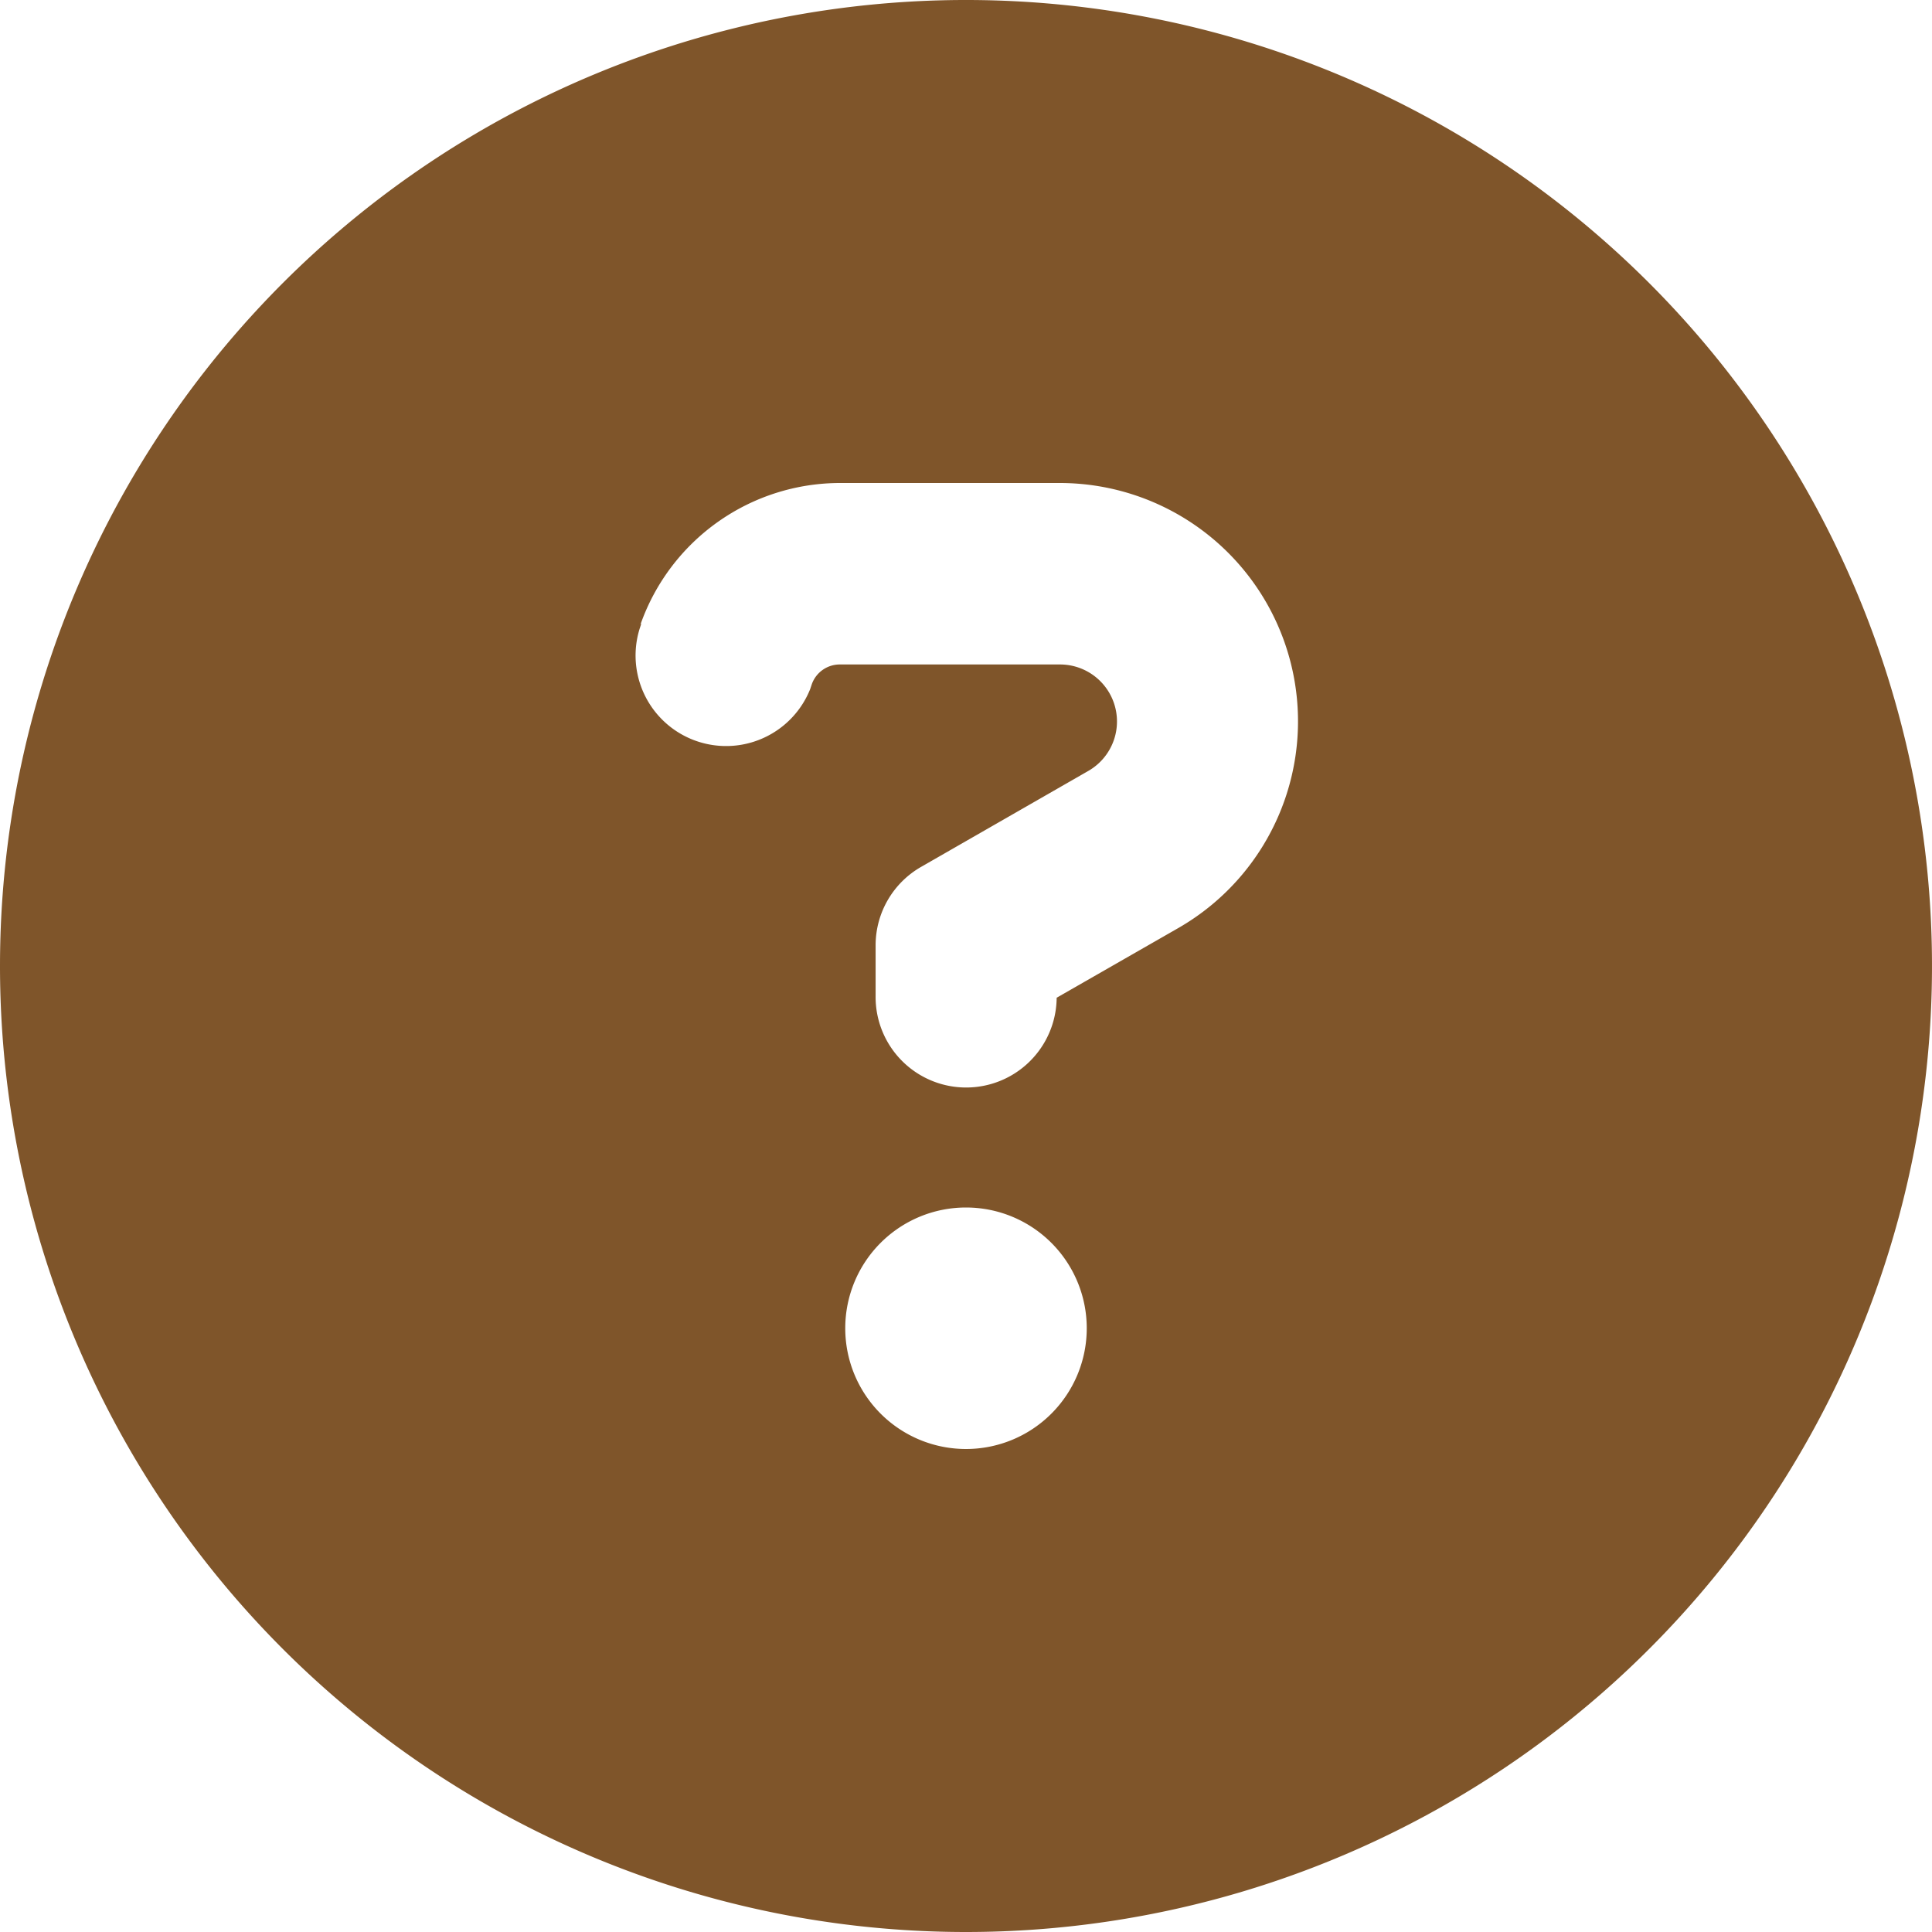 <svg xmlns="http://www.w3.org/2000/svg" width="14" height="14" viewBox="0 0 14 14">
  <path id="circle-question-solid" d="M7,14A7,7,0,1,0,0,7,7,7,0,0,0,7,14ZM4.643,4.52A1.534,1.534,0,0,1,6.087,3.5H7.681a1.727,1.727,0,0,1,.859,3.224l-.883.506a.656.656,0,0,1-1.312-.011V6.85a.655.655,0,0,1,.331-.569l1.211-.695a.413.413,0,0,0-.205-.771H6.087a.215.215,0,0,0-.205.145l-.011.033a.656.656,0,0,1-1.236-.437l.011-.033ZM6.125,9.625A.875.875,0,1,1,7,10.5.875.875,0,0,1,6.125,9.625Z" fill="#7f552a"/>
</svg>
